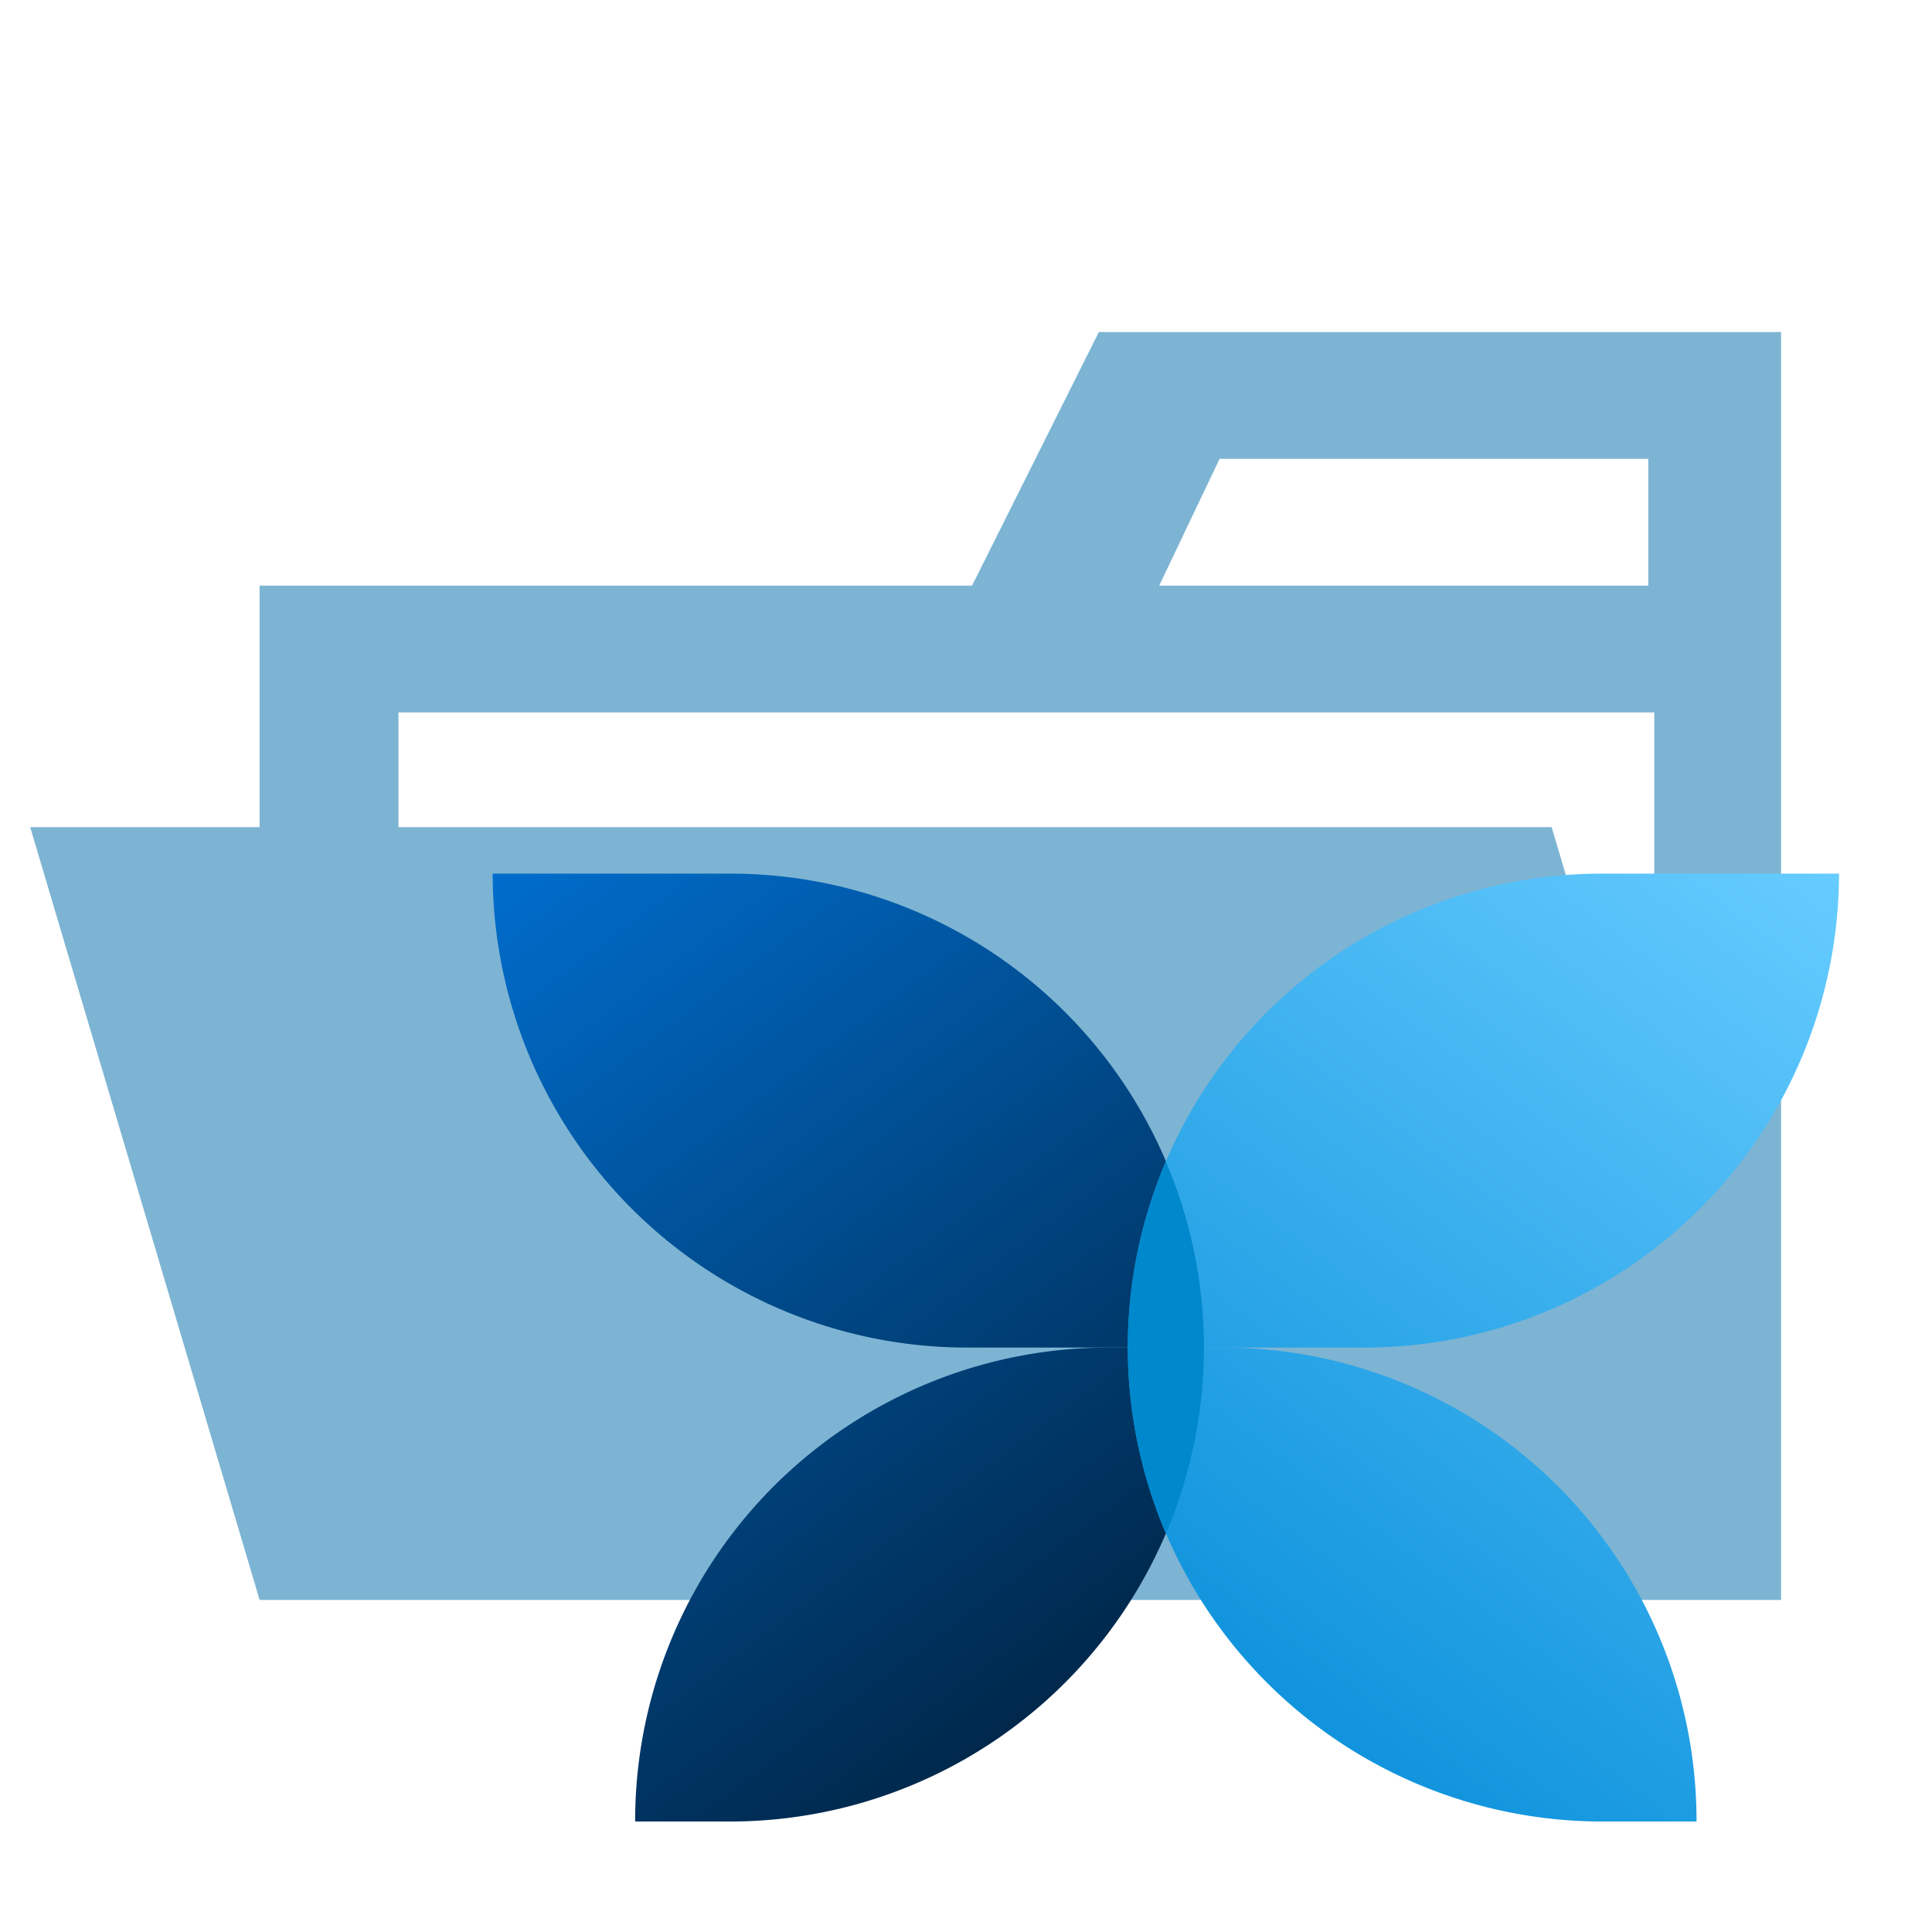 <svg id="Layer_1" data-name="Layer 1" xmlns="http://www.w3.org/2000/svg" xmlns:xlink="http://www.w3.org/1999/xlink" viewBox="0 0 32 32"><defs><linearGradient id="linear-gradient" x1="303.46" y1="-401.7" x2="291.69" y2="-386" gradientTransform="matrix(1, 0, 0, -1, -281.64, -372.94)" gradientUnits="userSpaceOnUse"><stop offset="0" stop-color="#001b33"/><stop offset="1" stop-color="#006dcc"/></linearGradient><linearGradient id="linear-gradient-2" x1="300.45" y1="-403.96" x2="288.67" y2="-388.26" xlink:href="#linear-gradient"/><linearGradient id="linear-gradient-3" x1="298.46" y1="-401.67" x2="310.24" y2="-385.97" gradientTransform="matrix(1, 0, 0, -1, -281.64, -372.94)" gradientUnits="userSpaceOnUse"><stop offset="0" stop-color="#0089d6"/><stop offset="1" stop-color="#6cf"/></linearGradient><linearGradient id="linear-gradient-4" x1="301.47" y1="-403.93" x2="313.25" y2="-388.23" xlink:href="#linear-gradient-3"/></defs><path d="M27.4,5.5H18.2L16.1,9.7H4.3v4H.5L4.3,26.5H29.5V5.5ZM20.2,7.6h7.1V9.7H19.2Zm5.5,6.1H6.6V11.8H27.4v7.63Z" style="fill:#7db4d3"/><path d="M19.94,22.32a7.84,7.84,0,0,0-7.85-7.85H8.16A7.86,7.86,0,0,0,16,22.32Z" style="fill:url(#linear-gradient)"/><path d="M19.94,22.32a7.85,7.85,0,0,1-7.85,7.85H10.52a7.84,7.84,0,0,1,7.85-7.85Z" style="fill:url(#linear-gradient-2)"/><path d="M18.68,22.32a7.85,7.85,0,0,1,7.85-7.85h3.93a7.86,7.86,0,0,1-7.85,7.85Z" style="fill:url(#linear-gradient-3)"/><path d="M18.68,22.32a7.86,7.86,0,0,0,7.85,7.85H28.1a7.84,7.84,0,0,0-7.85-7.85Z" style="fill:url(#linear-gradient-4)"/><path d="M19.31,19.24a7.84,7.84,0,0,1,0,6.16,7.84,7.84,0,0,1,0-6.16Z" style="fill:#08c"/></svg>